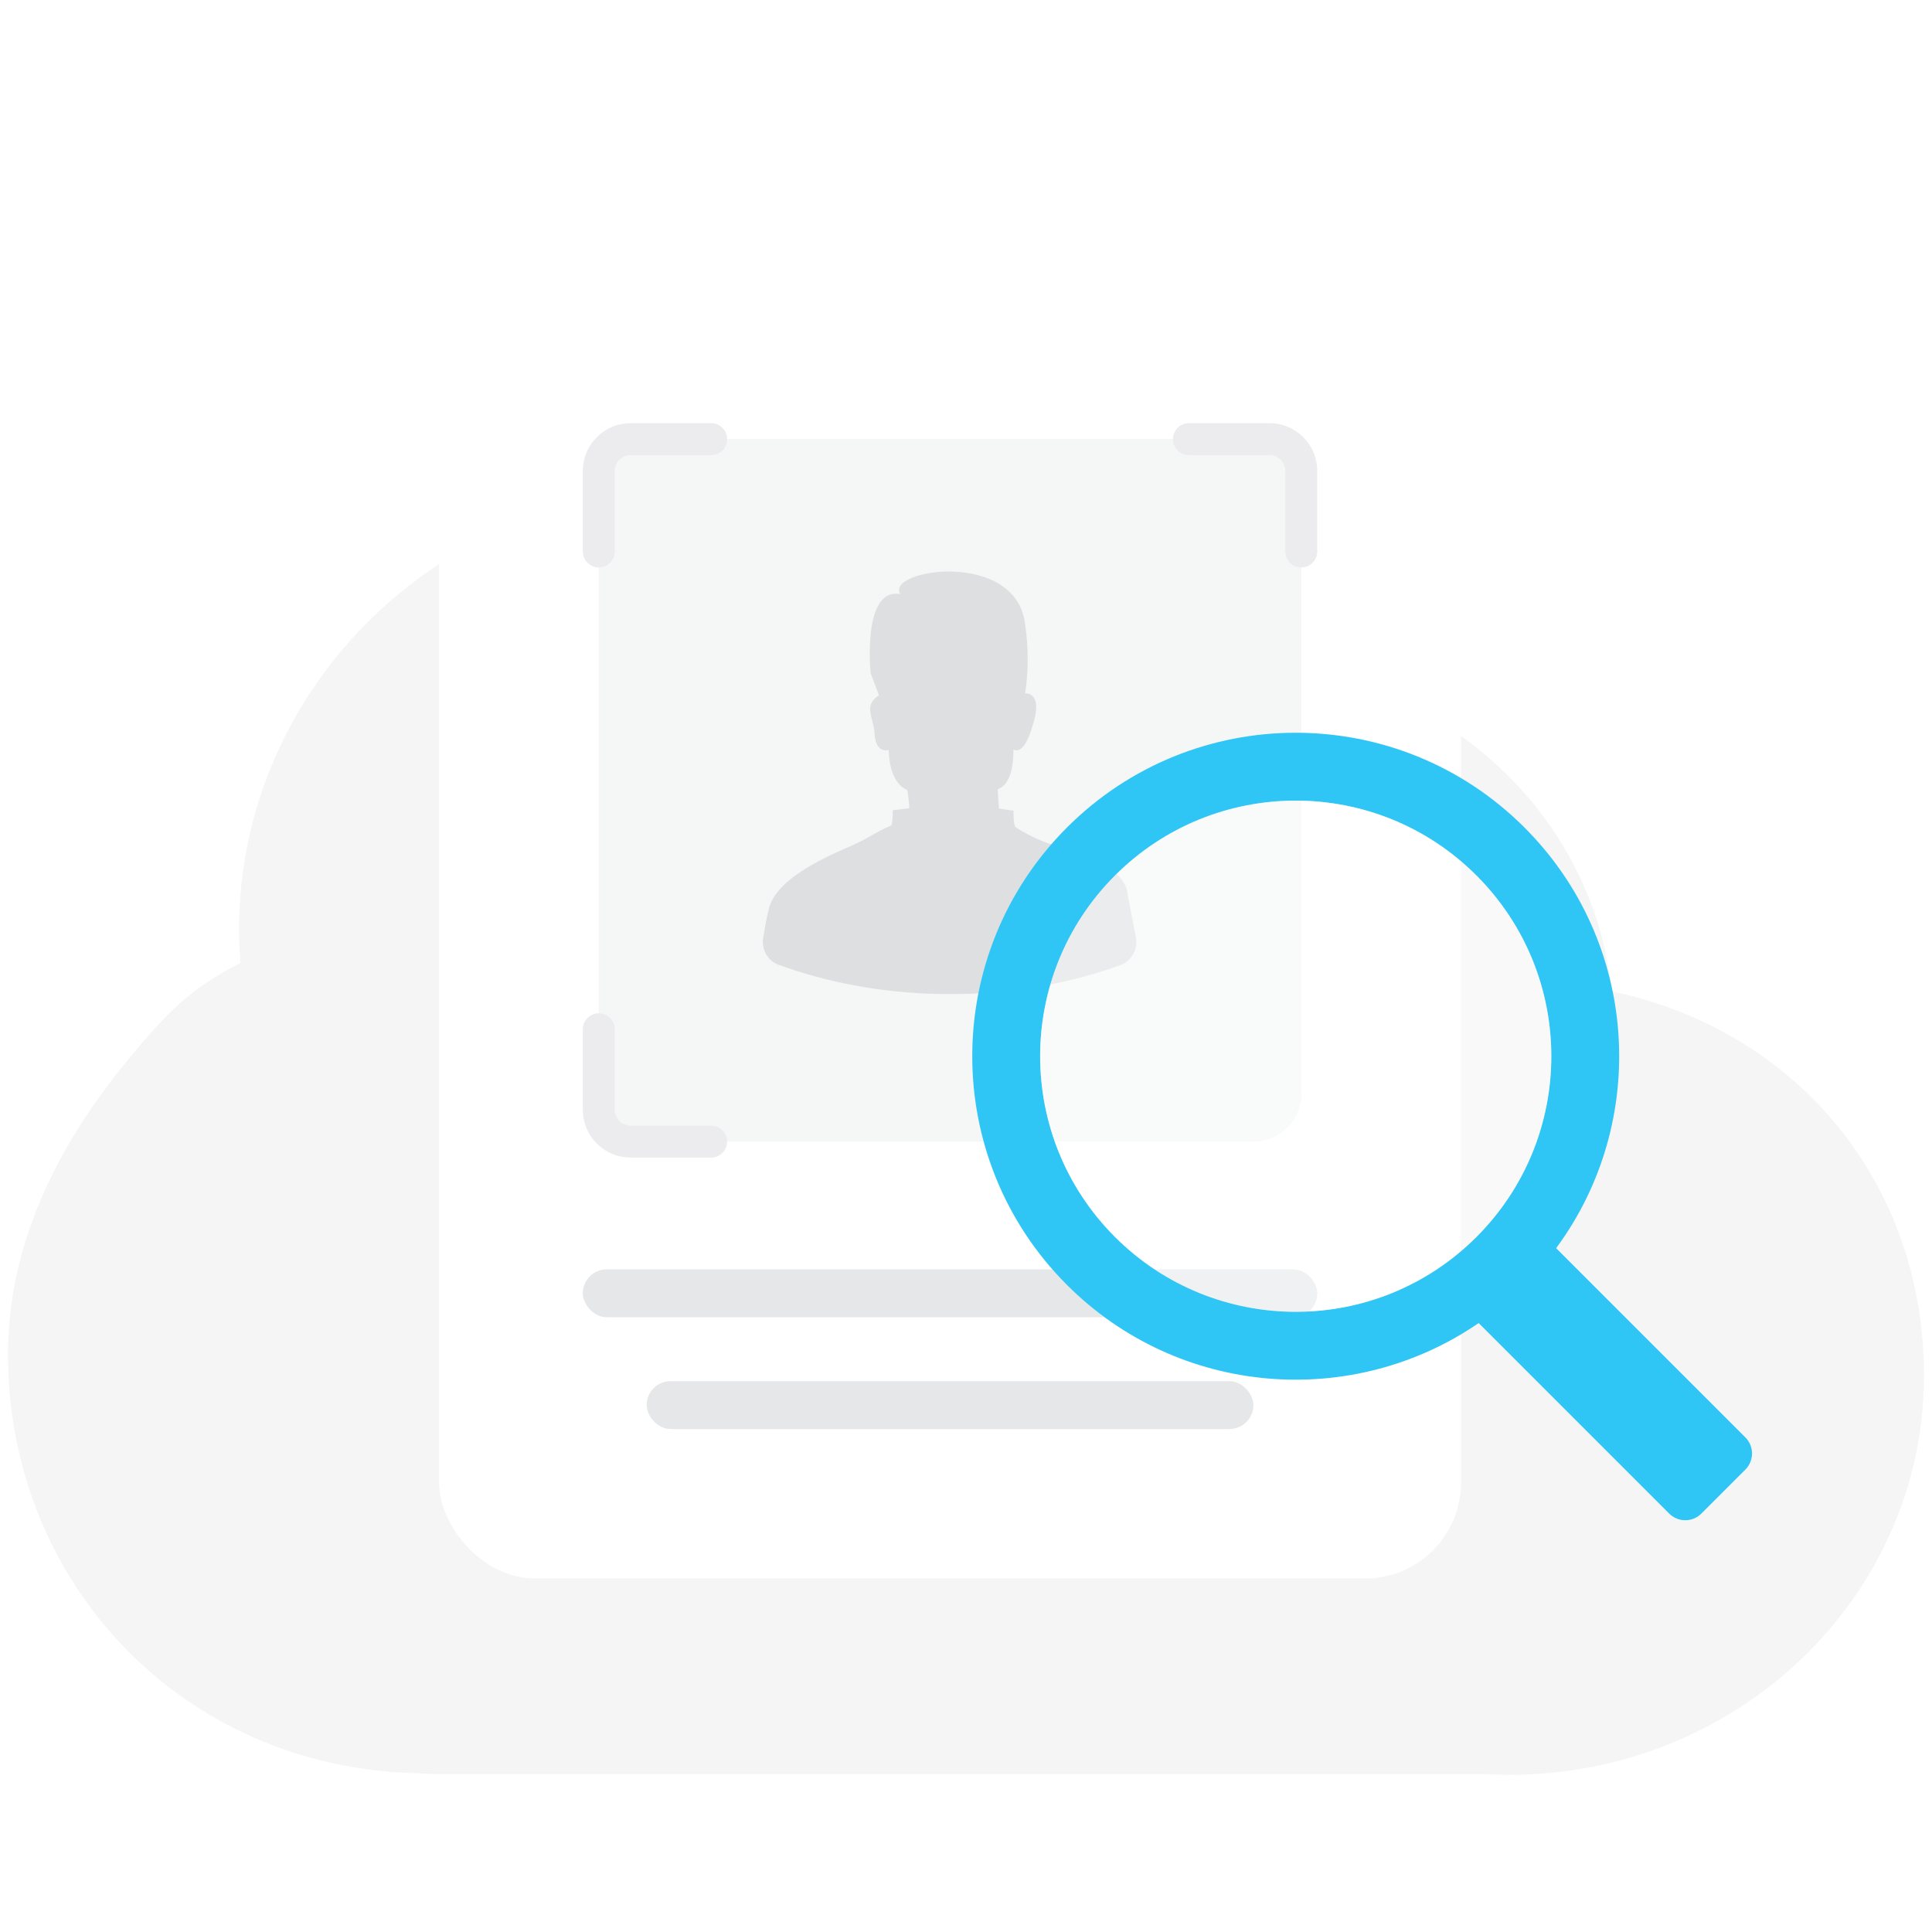 <svg width="121" height="121" viewBox="0 0 121 121" fill="none" xmlns="http://www.w3.org/2000/svg">
<path opacity="0.12" fill-rule="evenodd" clip-rule="evenodd" d="M93.027 111.114H27.798C27.24 111.114 26.686 111.094 26.139 111.055C11.396 110.732 0.501 99.118 0.5 84.838C0.504 77.879 3.62 71.652 8.153 66.204C10.32 63.6 11.889 61.884 15.057 60.318C15.001 59.61 14.972 58.894 14.972 58.172C14.977 50.829 18.009 43.788 23.402 38.598C28.796 33.409 36.108 30.496 43.73 30.5C53.494 30.512 62.01 35.602 67.191 42.782C70.602 41.942 74.82 41.673 77.579 41.675C89.767 41.689 99.778 50.64 100.938 62.087C112.617 64.54 120.51 74.178 120.499 86.162C120.487 99.973 108.86 111.161 94.525 111.155C94.022 111.155 93.523 111.141 93.027 111.114Z" fill="#A8ADB4"/>
<g filter="url(#filter0_d_4020_278806)">
<rect x="27.5" y="17.5" width="64" height="79" rx="6" fill="white"/>
</g>
<g opacity="0.6">
<rect opacity="0.4" x="37.5" y="27.5" width="44" height="44" rx="3" fill="#D5D7DB"/>
<g opacity="0.7">
<path opacity="0.8" d="M70.165 60.442C70.885 60.181 71.284 59.425 71.136 58.673L70.627 56.077C70.627 54.994 69.184 53.756 66.343 53.035C65.38 52.771 64.465 52.363 63.63 51.823C63.447 51.721 63.475 50.775 63.475 50.775L62.56 50.638C62.56 50.561 62.482 49.427 62.482 49.427C63.577 49.066 63.464 46.935 63.464 46.935C64.159 47.314 64.612 45.628 64.612 45.628C65.435 43.286 64.203 43.428 64.203 43.428C64.418 41.998 64.418 40.544 64.203 39.114C63.655 34.371 55.409 35.659 56.386 37.208C53.977 36.772 54.526 42.155 54.526 42.155L55.049 43.549C54.325 44.01 54.467 44.54 54.626 45.131C54.692 45.378 54.761 45.635 54.772 45.903C54.822 47.246 55.66 46.968 55.66 46.968C55.711 49.184 56.825 49.473 56.825 49.473C57.034 50.865 56.904 50.628 56.904 50.628L55.913 50.746C55.926 51.063 55.9 51.38 55.834 51.69C55.258 51.942 54.906 52.142 54.557 52.341C54.2 52.544 53.846 52.745 53.26 52.997C51.023 53.96 48.591 55.212 48.159 56.897C48.032 57.389 47.908 58.052 47.797 58.742C47.679 59.466 48.082 60.175 48.77 60.426C51.776 61.524 55.167 62.175 58.765 62.252H60.214C63.794 62.175 67.171 61.531 70.165 60.442Z" fill="#A8ADB4"/>
</g>
<path d="M37.5 34.54V29.5C37.5 28.395 38.395 27.5 39.5 27.5H44.54" stroke="#DFE0E3" stroke-width="2" stroke-linecap="round" stroke-linejoin="round"/>
<path d="M37.5 64.46V69.5C37.5 70.605 38.395 71.5 39.5 71.5H44.54" stroke="#DFE0E3" stroke-width="2" stroke-linecap="round" stroke-linejoin="round"/>
<path d="M81.5 34.54V29.5C81.5 28.395 80.605 27.5 79.5 27.5H74.46" stroke="#DFE0E3" stroke-width="2" stroke-linecap="round" stroke-linejoin="round"/>
</g>
<rect x="36.5" y="79.5" width="46" height="3" rx="1.5" fill="#E6E7E9"/>
<rect x="40.5" y="86.5" width="38" height="3" rx="1.5" fill="#E6E7E9"/>
<path fill-rule="evenodd" clip-rule="evenodd" d="M97.46 78.172C103.32 70.243 102.658 59.008 95.475 51.825C87.564 43.914 74.737 43.914 66.825 51.825C58.914 59.737 58.914 72.564 66.825 80.475C73.839 87.489 84.717 88.285 92.608 82.862L104.54 94.794C105.097 95.35 105.999 95.35 106.556 94.794L109.311 92.039C109.868 91.482 109.868 90.58 109.311 90.023L97.46 78.172ZM92.47 54.831C98.721 61.082 98.721 71.218 92.47 77.47C86.218 83.721 76.082 83.721 69.831 77.47C63.579 71.218 63.579 61.082 69.831 54.831C76.082 48.579 86.218 48.579 92.47 54.831Z" fill="#2FC6F6"/>
<path opacity="0.4" d="M92.471 54.831C98.722 61.082 98.722 71.218 92.471 77.47C86.219 83.721 76.083 83.721 69.831 77.47C63.58 71.218 63.58 61.082 69.831 54.831C76.083 48.579 86.219 48.579 92.471 54.831Z" fill="white"/>
<defs>
<filter id="filter0_d_4020_278806" x="20.426" y="12.784" width="78.149" height="93.149" filterUnits="userSpaceOnUse" color-interpolation-filters="sRGB">
<feFlood flood-opacity="0" result="BackgroundImageFix"/>
<feColorMatrix in="SourceAlpha" type="matrix" values="0 0 0 0 0 0 0 0 0 0 0 0 0 0 0 0 0 0 127 0" result="hardAlpha"/>
<feOffset dy="2.358"/>
<feGaussianBlur stdDeviation="3.537"/>
<feComposite in2="hardAlpha" operator="out"/>
<feColorMatrix type="matrix" values="0 0 0 0 0.424 0 0 0 0 0.424 0 0 0 0 0.424 0 0 0 0.12 0"/>
<feBlend mode="normal" in2="BackgroundImageFix" result="effect1_dropShadow_4020_278806"/>
<feBlend mode="normal" in="SourceGraphic" in2="effect1_dropShadow_4020_278806" result="shape"/>
</filter>
</defs>
</svg>
